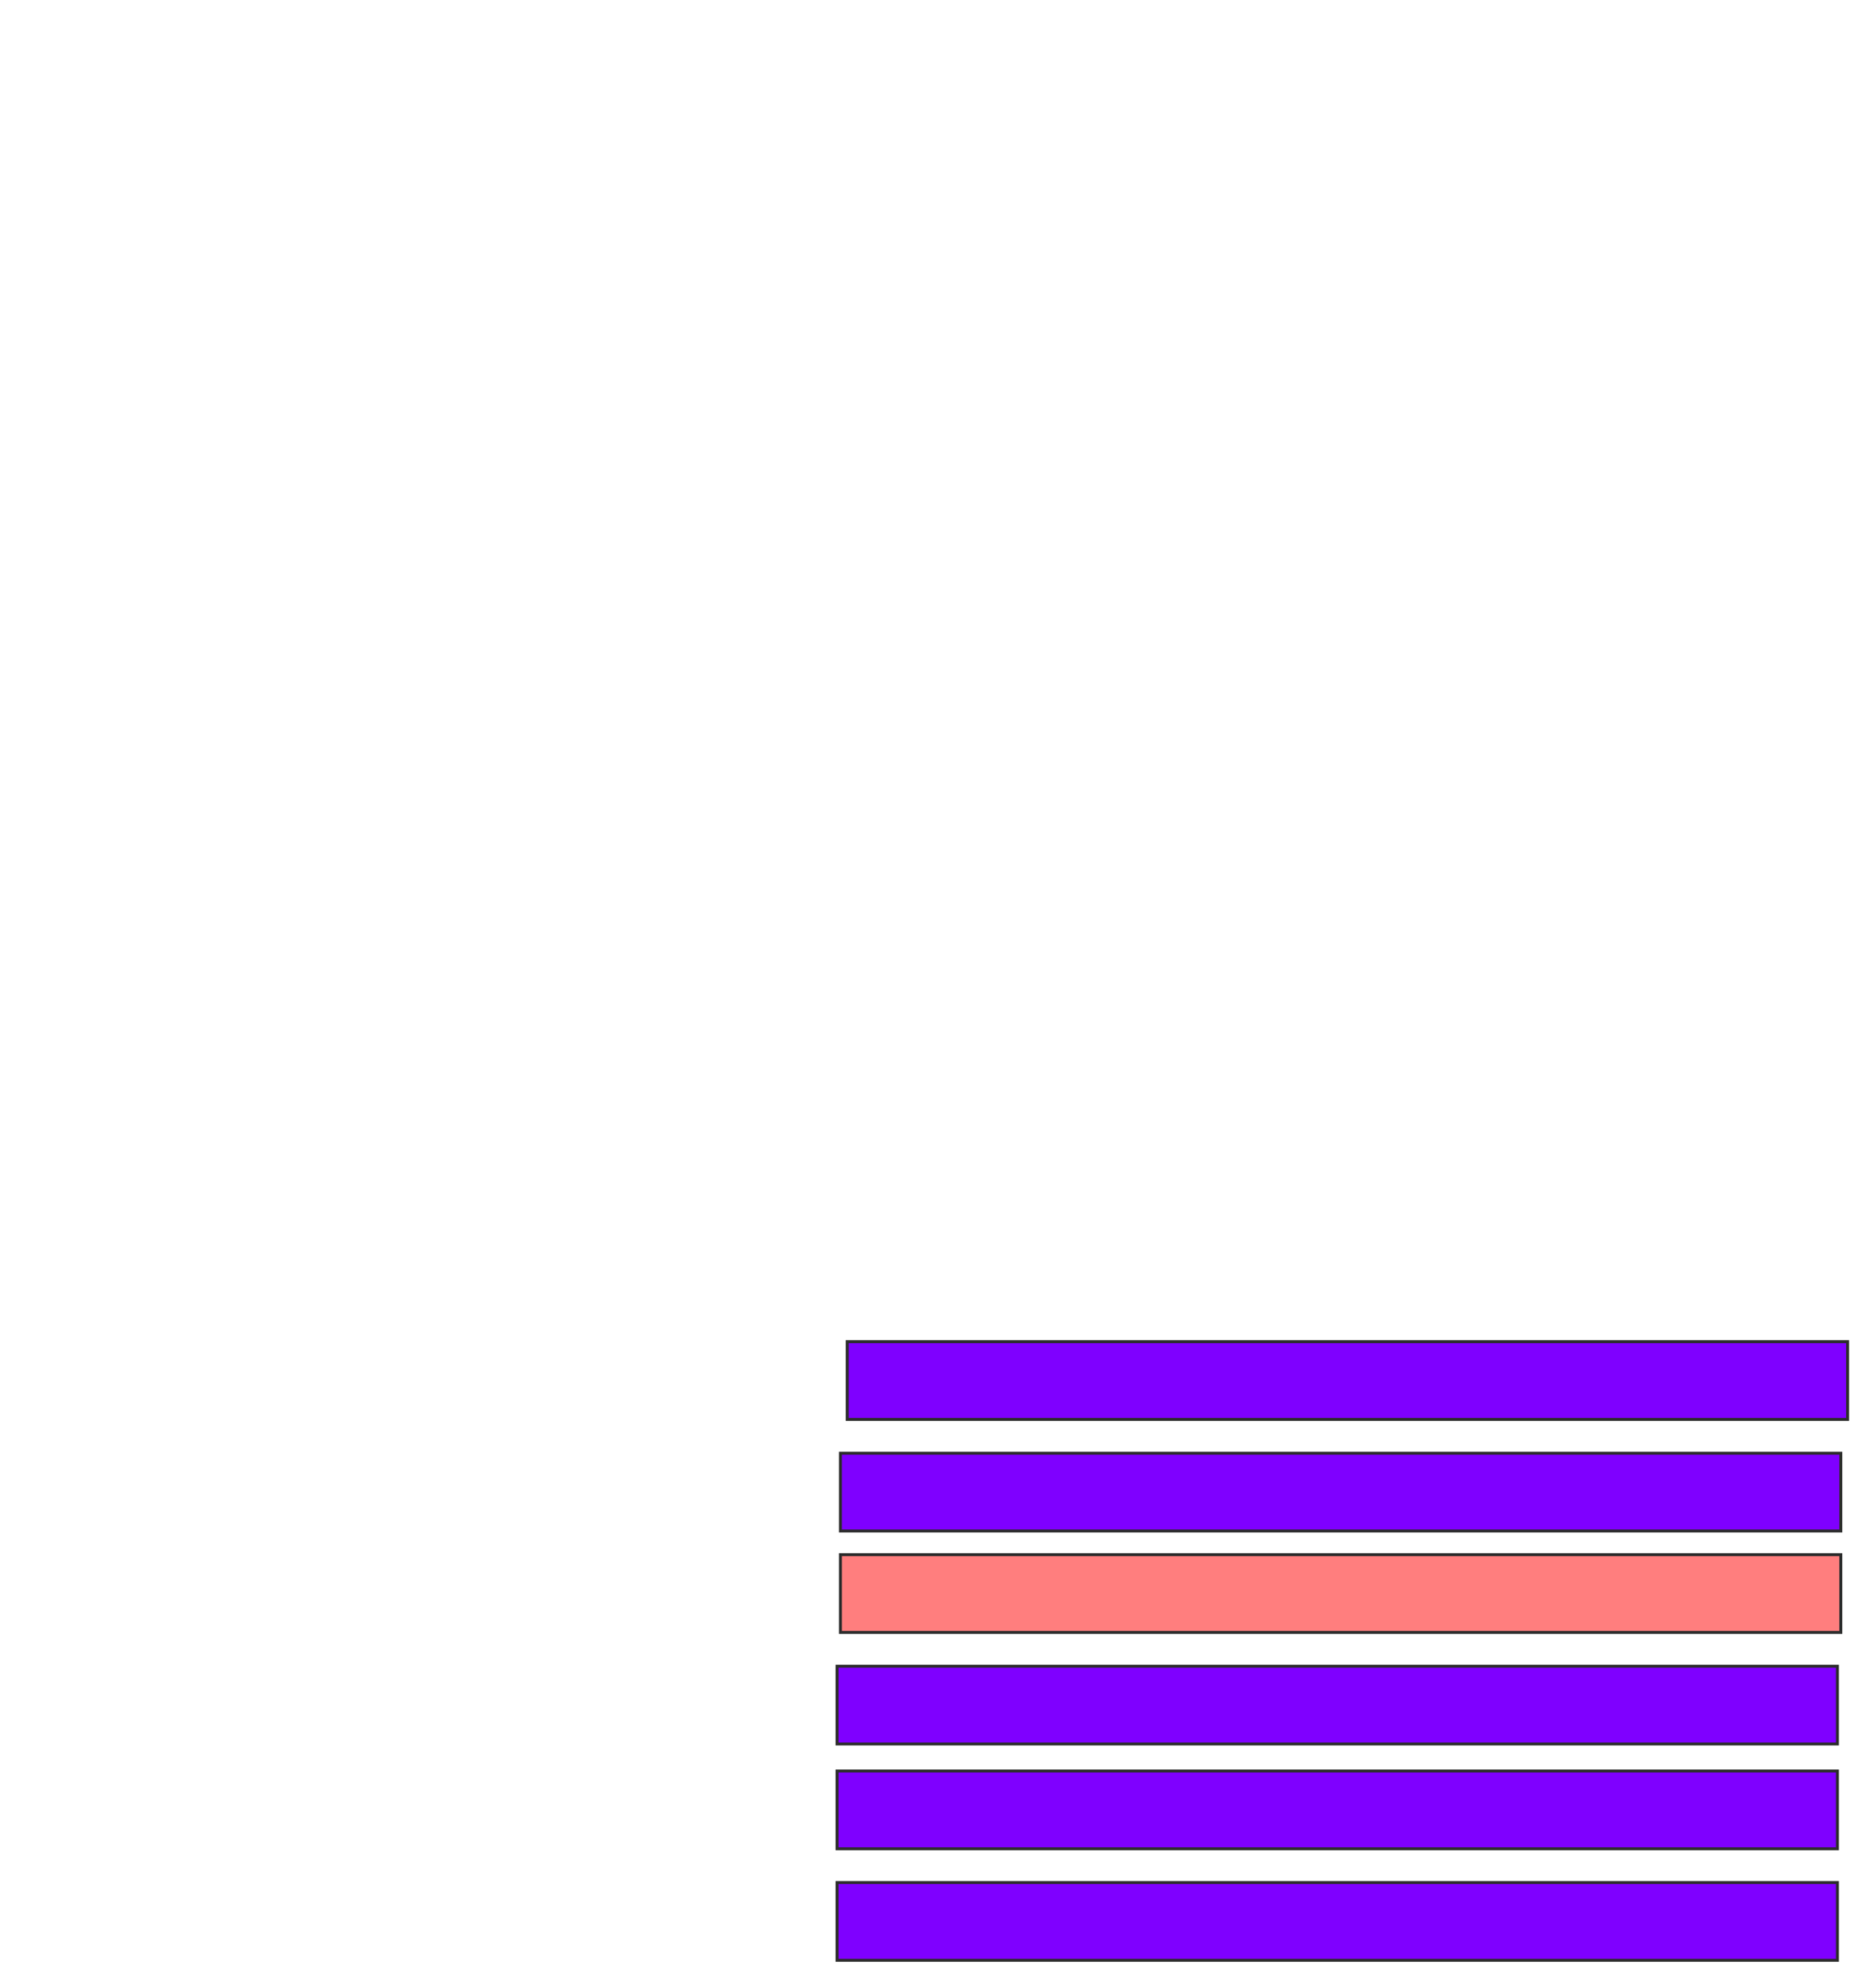 <svg xmlns="http://www.w3.org/2000/svg" width="636" height="676">
 <!-- Created with Image Occlusion Enhanced -->
 <g>
  <title>Labels</title>
 </g>
 <g>
  <title>Masks</title>
  <rect id="279384f4e8534249a2f867ac70a5e04a-ao-1" height="26.437" width="340.23" y="494.115" x="285.839" stroke="#2D2D2D" fill="#7f00ff"/>
  <rect id="279384f4e8534249a2f867ac70a5e04a-ao-2" height="26.437" width="340.23" y="456.184" x="288.138" stroke="#2D2D2D" fill="#7f00ff"/>
  <rect id="279384f4e8534249a2f867ac70a5e04a-ao-3" height="26.437" width="340.23" y="528.598" x="285.839" stroke="#2D2D2D" fill="#FF7E7E" class="qshape"/>
  <rect id="279384f4e8534249a2f867ac70a5e04a-ao-4" height="26.437" width="340.23" y="566.529" x="284.69" stroke="#2D2D2D" fill="#7f00ff"/>
  <rect id="279384f4e8534249a2f867ac70a5e04a-ao-5" height="26.437" width="340.23" y="602.161" x="284.69" stroke="#2D2D2D" fill="#7f00ff"/>
  <rect id="279384f4e8534249a2f867ac70a5e04a-ao-6" height="26.437" width="340.23" y="640.092" x="284.69" stroke="#2D2D2D" fill="#7f00ff"/>
 </g>
</svg>